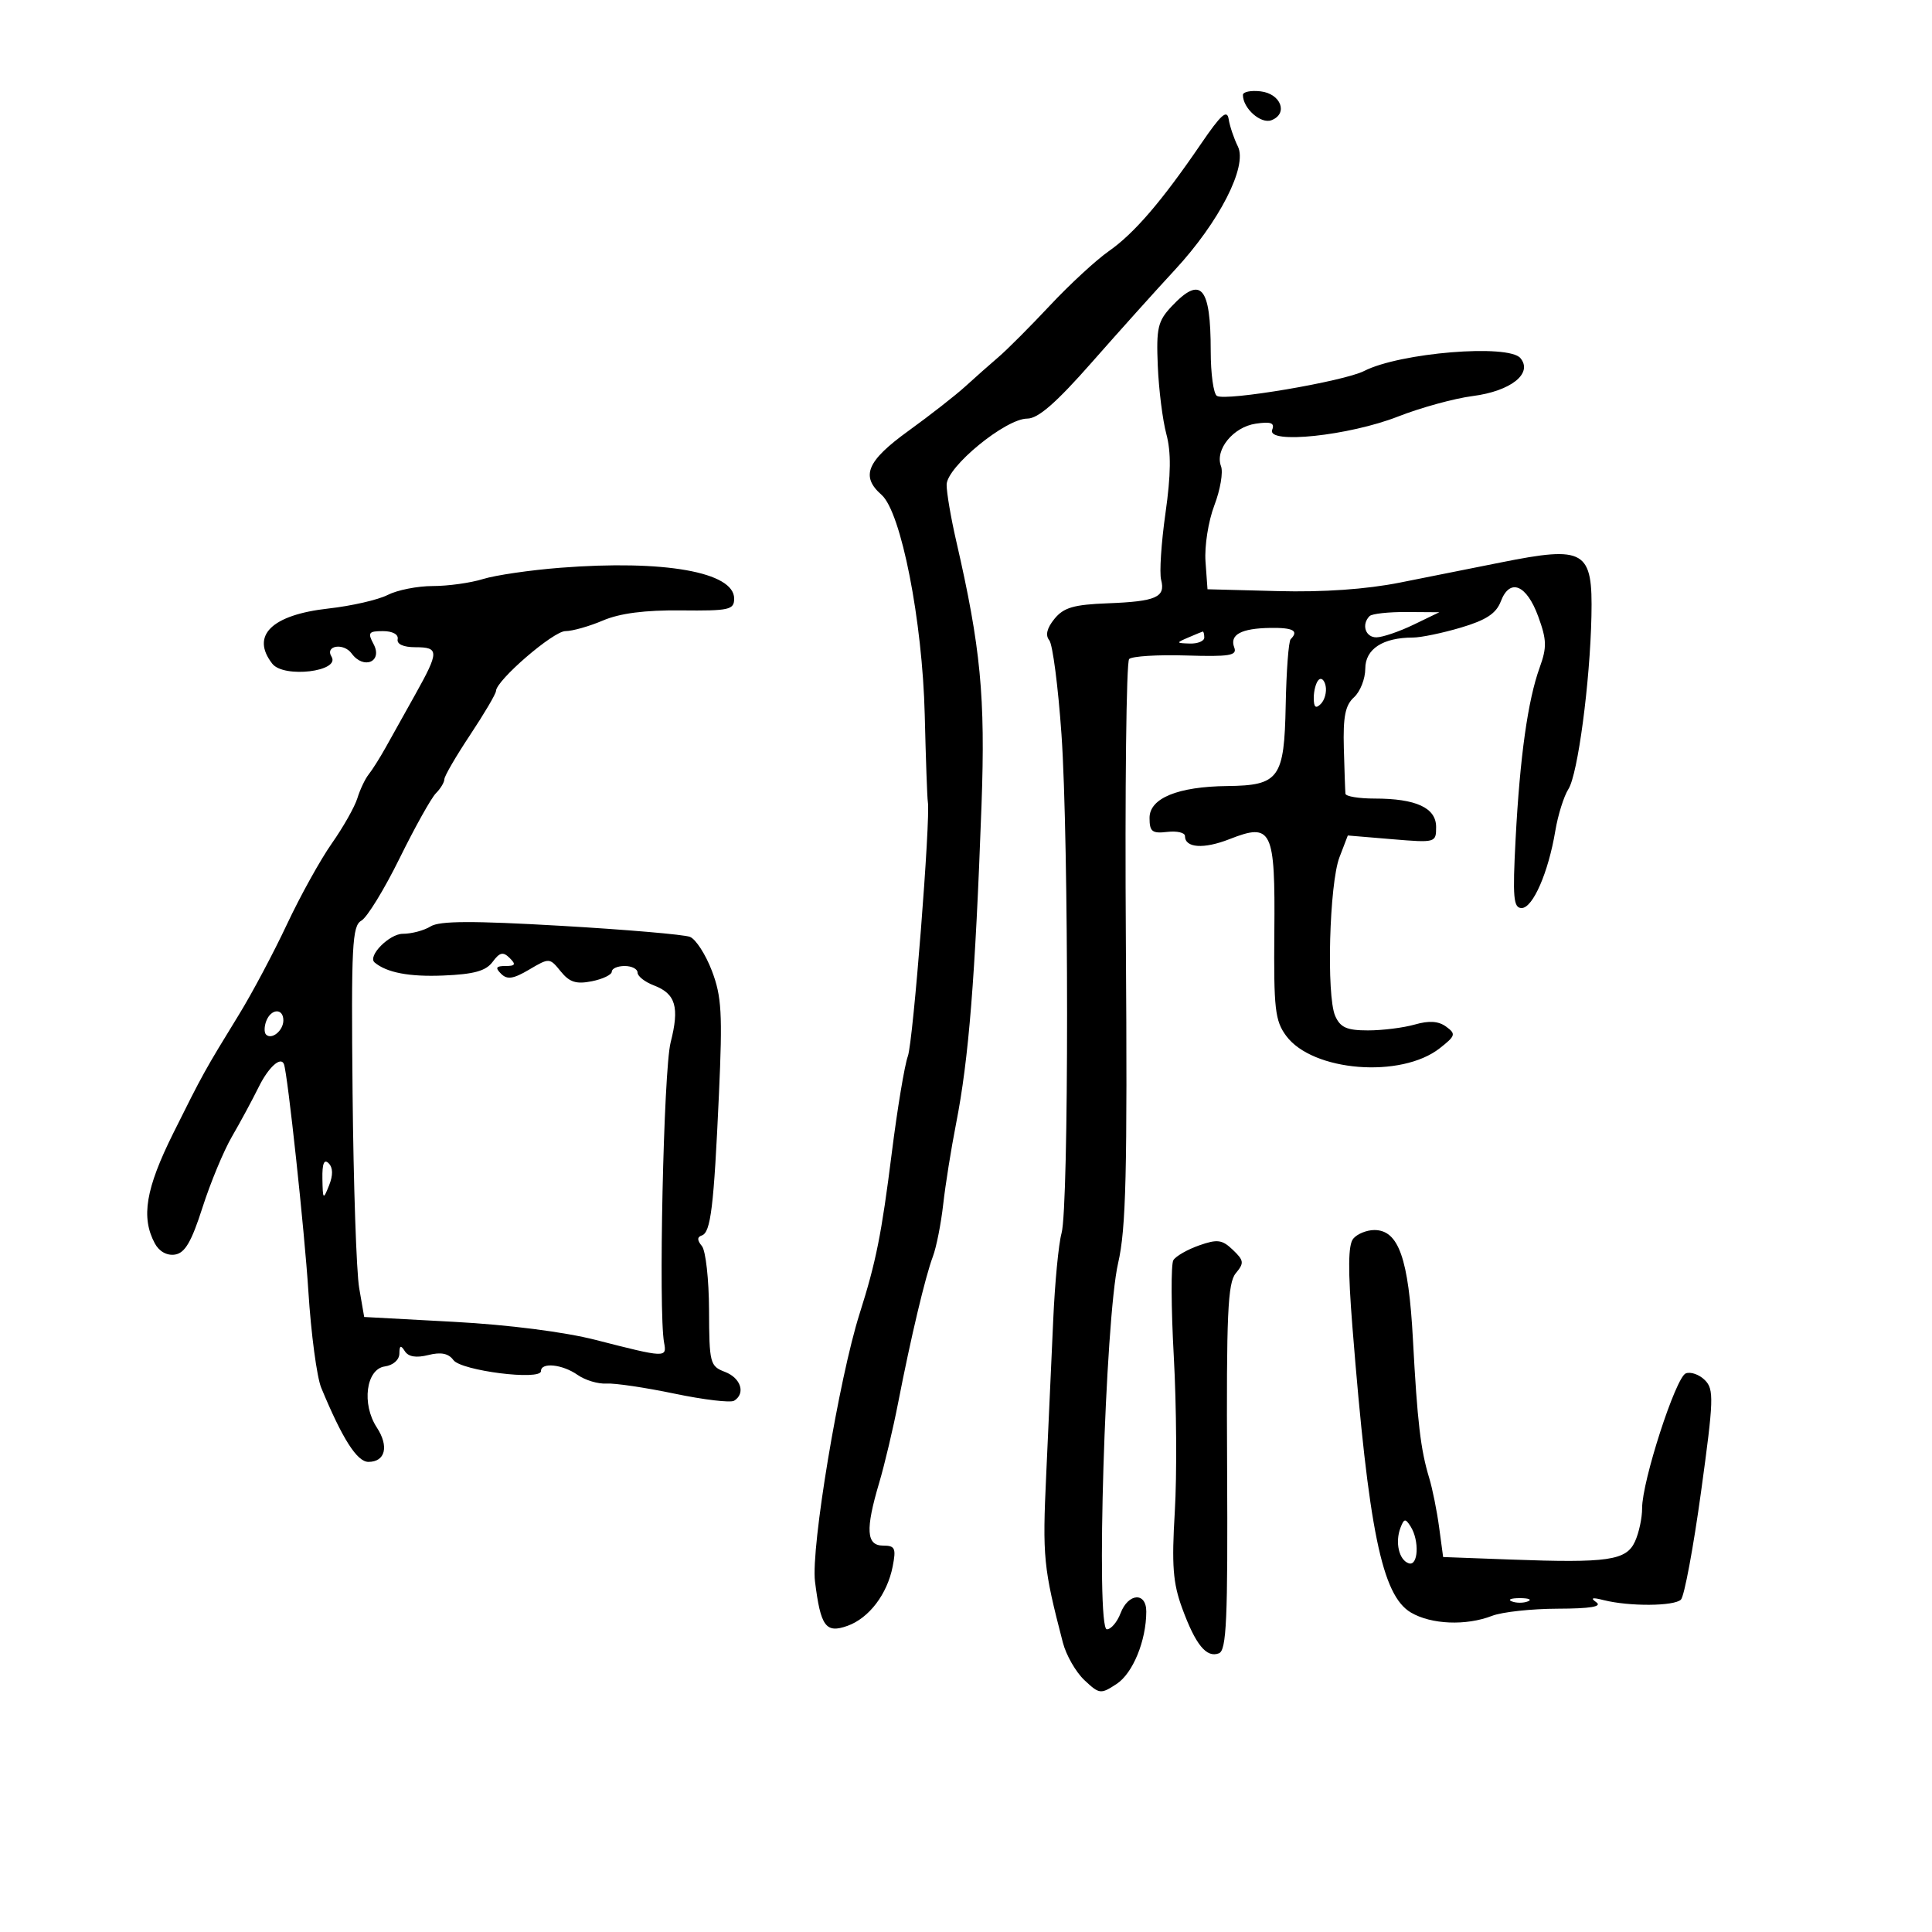 <svg xmlns="http://www.w3.org/2000/svg" width="300" height="300" viewBox="0 0 300 300" version="1.1">
	<path d="M 193 14.742 C 193 16.829, 195.785 19.296, 197.429 18.666 C 200.072 17.651, 198.903 14.549, 195.741 14.184 C 194.234 14.010, 193 14.261, 193 14.742 M 186.486 22.343 C 180.414 31.243, 176.115 36.247, 172.175 39 C 170.207 40.375, 166.100 44.165, 163.048 47.422 C 159.997 50.679, 156.406 54.279, 155.070 55.422 C 153.733 56.565, 151.406 58.625, 149.899 60 C 148.392 61.375, 144.423 64.477, 141.080 66.894 C 134.598 71.578, 133.599 73.947, 136.887 76.840 C 139.926 79.513, 143.240 96.398, 143.593 111 C 143.759 117.875, 143.975 123.950, 144.074 124.500 C 144.522 127, 141.793 161.773, 140.973 164 C 140.468 165.375, 139.345 172.125, 138.479 179 C 136.880 191.694, 136.030 195.944, 133.475 204 C 130.275 214.090, 125.900 240.355, 126.552 245.568 C 127.428 252.578, 128.220 253.663, 131.589 252.464 C 134.930 251.274, 137.772 247.547, 138.613 243.250 C 139.171 240.403, 138.986 240, 137.125 240 C 134.514 240, 134.360 237.518, 136.520 230.246 C 137.356 227.431, 138.680 221.837, 139.464 217.814 C 141.442 207.656, 143.682 198.225, 144.854 195.119 C 145.398 193.679, 146.121 190.025, 146.461 187 C 146.801 183.975, 147.698 178.350, 148.454 174.500 C 150.434 164.424, 151.425 152.012, 152.410 125 C 153.022 108.208, 152.285 100.524, 148.480 84 C 147.657 80.425, 146.987 76.498, 146.992 75.273 C 147.002 72.499, 156.144 65, 159.516 65 C 161.199 65, 164.002 62.556, 169.550 56.250 C 173.784 51.438, 179.573 44.994, 182.414 41.930 C 189.323 34.480, 193.747 25.824, 192.218 22.745 C 191.605 21.510, 190.961 19.600, 190.787 18.500 C 190.541 16.939, 189.596 17.784, 186.486 22.343 M 181.924 47.581 C 179.782 49.861, 179.533 50.937, 179.781 56.831 C 179.935 60.499, 180.534 65.258, 181.112 67.407 C 181.865 70.210, 181.826 73.684, 180.973 79.691 C 180.319 84.297, 180.015 88.951, 180.298 90.032 C 181.007 92.743, 179.530 93.392, 172 93.681 C 166.728 93.882, 165.167 94.338, 163.735 96.094 C 162.562 97.533, 162.291 98.646, 162.928 99.414 C 163.456 100.049, 164.310 106.628, 164.826 114.034 C 165.978 130.555, 165.986 187.377, 164.837 191.490 C 164.378 193.134, 163.795 199.209, 163.543 204.990 C 163.290 210.770, 162.802 221.537, 162.458 228.916 C 161.857 241.820, 162.012 243.387, 165.042 255.060 C 165.550 257.018, 167.056 259.644, 168.388 260.895 C 170.711 263.077, 170.916 263.101, 173.387 261.482 C 175.911 259.829, 177.983 254.776, 177.994 250.250 C 178.002 247.175, 175.197 247.351, 174 250.500 C 173.477 251.875, 172.520 253, 171.872 253 C 170.135 253, 171.616 204.782, 173.618 196.148 C 174.854 190.820, 175.066 182.090, 174.825 146.409 C 174.665 122.607, 174.893 102.774, 175.332 102.335 C 175.770 101.897, 179.751 101.648, 184.177 101.783 C 190.942 101.990, 192.134 101.793, 191.656 100.547 C 190.894 98.561, 192.716 97.569, 197.250 97.502 C 200.815 97.449, 201.718 97.949, 200.414 99.252 C 200.092 99.575, 199.745 104.193, 199.642 109.516 C 199.424 120.868, 198.628 121.966, 190.559 122.056 C 182.898 122.142, 178.500 123.945, 178.500 127 C 178.500 129.139, 178.898 129.454, 181.250 129.178 C 182.762 129.002, 184 129.291, 184 129.821 C 184 131.674, 186.905 131.876, 190.913 130.302 C 197.511 127.710, 198.020 128.763, 197.879 144.722 C 197.773 156.652, 197.984 158.505, 199.719 160.850 C 203.814 166.388, 217.565 167.490, 223.574 162.763 C 226.022 160.837, 226.106 160.551, 224.557 159.418 C 223.370 158.550, 221.912 158.452, 219.688 159.090 C 217.942 159.590, 214.670 160, 212.417 160 C 209.130 160, 208.125 159.555, 207.327 157.750 C 205.947 154.624, 206.416 137.225, 207.991 133.117 L 209.288 129.734 216.144 130.309 C 222.921 130.877, 223 130.855, 223 128.417 C 223 125.437, 219.889 124, 213.435 124 C 210.996 124, 208.964 123.662, 208.920 123.250 C 208.877 122.838, 208.764 119.655, 208.670 116.178 C 208.538 111.276, 208.893 109.501, 210.250 108.273 C 211.213 107.402, 212 105.399, 212 103.820 C 212 100.783, 214.730 99, 219.384 99 C 220.623 99, 223.989 98.302, 226.863 97.448 C 230.773 96.287, 232.330 95.261, 233.047 93.375 C 234.443 89.706, 237.049 90.767, 238.862 95.742 C 240.184 99.371, 240.215 100.517, 239.073 103.674 C 237.244 108.733, 236.014 117.494, 235.344 130.250 C 234.863 139.396, 235.003 141, 236.281 141 C 238.020 141, 240.432 135.473, 241.507 129.022 C 241.917 126.559, 242.834 123.634, 243.545 122.522 C 245.002 120.243, 246.899 105.977, 247.117 95.666 C 247.334 85.402, 246.158 84.709, 233 87.346 C 228.875 88.173, 221.855 89.574, 217.401 90.460 C 212.126 91.509, 205.501 91.971, 198.401 91.785 L 187.500 91.500 187.190 87.191 C 187.018 84.810, 187.631 80.914, 188.561 78.479 C 189.486 76.057, 189.953 73.320, 189.599 72.397 C 188.616 69.836, 191.498 66.301, 194.986 65.789 C 197.357 65.441, 197.959 65.665, 197.545 66.742 C 196.675 69.011, 209.494 67.657, 217.096 64.676 C 220.618 63.296, 225.826 61.866, 228.670 61.500 C 234.603 60.736, 238.066 57.989, 236.093 55.612 C 234.241 53.380, 217.377 54.765, 211.827 57.604 C 208.655 59.227, 190.338 62.327, 188.959 61.475 C 188.431 61.149, 188 58.020, 188 54.523 C 188 44.462, 186.483 42.728, 181.924 47.581 M 87 88.162 C 82.325 88.526, 76.928 89.314, 75.007 89.912 C 73.085 90.511, 69.575 91, 67.207 91 C 64.838 91, 61.686 91.622, 60.200 92.383 C 58.715 93.144, 54.575 94.092, 51 94.490 C 42.174 95.473, 38.886 98.706, 42.282 103.063 C 44.053 105.335, 52.908 104.278, 51.478 101.964 C 50.412 100.239, 53.362 99.775, 54.604 101.473 C 56.474 104.031, 59.471 102.748, 58.008 100.015 C 57.059 98.241, 57.233 98, 59.465 98 C 60.960 98, 61.897 98.513, 61.750 99.250 C 61.594 100.028, 62.633 100.500, 64.500 100.500 C 68.210 100.500, 68.208 101.163, 64.481 107.839 C 62.841 110.775, 60.772 114.482, 59.882 116.077 C 58.993 117.672, 57.810 119.544, 57.255 120.238 C 56.699 120.932, 55.907 122.600, 55.494 123.944 C 55.080 125.287, 53.295 128.446, 51.526 130.962 C 49.758 133.479, 46.624 139.129, 44.563 143.519 C 42.502 147.909, 39.159 154.200, 37.134 157.500 C 31.752 166.269, 31.503 166.719, 26.903 175.967 C 22.615 184.590, 21.872 189.024, 24.038 193.070 C 24.711 194.328, 25.921 195.001, 27.168 194.811 C 28.718 194.574, 29.733 192.838, 31.442 187.500 C 32.676 183.650, 34.731 178.700, 36.011 176.500 C 37.291 174.300, 39.172 170.813, 40.192 168.750 C 41.703 165.694, 43.616 163.978, 44.094 165.250 C 44.669 166.780, 47.298 191.241, 47.883 200.500 C 48.300 207.100, 49.200 213.850, 49.883 215.500 C 53.167 223.429, 55.442 227, 57.209 227 C 59.843 227, 60.430 224.585, 58.507 221.652 C 56.128 218.020, 56.840 212.594, 59.750 212.180 C 61.056 211.995, 62.006 211.156, 62.015 210.180 C 62.027 208.904, 62.230 208.815, 62.860 209.808 C 63.416 210.684, 64.618 210.883, 66.500 210.411 C 68.476 209.915, 69.637 210.148, 70.406 211.194 C 71.624 212.852, 84 214.410, 84 212.905 C 84 211.495, 87.327 211.840, 89.691 213.496 C 90.865 214.319, 92.878 214.923, 94.163 214.838 C 95.448 214.754, 100.209 215.459, 104.742 216.406 C 109.275 217.353, 113.437 217.848, 113.992 217.505 C 115.814 216.379, 115.046 213.968, 112.566 213.025 C 110.249 212.144, 110.130 211.681, 110.099 203.443 C 110.082 198.682, 109.583 194.203, 108.992 193.490 C 108.240 192.584, 108.235 192.088, 108.975 191.842 C 110.366 191.378, 110.843 187.451, 111.637 169.923 C 112.206 157.356, 112.055 154.710, 110.537 150.737 C 109.569 148.202, 108.040 145.835, 107.139 145.477 C 106.237 145.118, 97.224 144.346, 87.108 143.760 C 73.351 142.964, 68.251 142.986, 66.872 143.848 C 65.857 144.482, 63.912 145, 62.549 145 C 60.450 145, 57.022 148.484, 58.169 149.450 C 60.041 151.028, 63.549 151.697, 68.809 151.481 C 73.598 151.284, 75.449 150.773, 76.492 149.361 C 77.592 147.870, 78.117 147.748, 79.133 148.750 C 80.153 149.756, 80.029 150, 78.500 150 C 77.014 150, 76.863 150.263, 77.810 151.210 C 78.756 152.156, 79.707 152.014, 82.176 150.555 C 85.296 148.712, 85.351 148.715, 87.071 150.839 C 88.435 152.524, 89.479 152.854, 91.905 152.369 C 93.607 152.029, 95 151.356, 95 150.875 C 95 150.394, 95.900 150, 97 150 C 98.100 150, 99 150.461, 99 151.025 C 99 151.588, 100.137 152.482, 101.526 153.010 C 104.925 154.302, 105.536 156.380, 104.133 161.878 C 103.039 166.165, 102.223 203.757, 103.121 208.500 C 103.568 210.859, 103.366 210.851, 92.500 208.064 C 87.674 206.826, 78.956 205.712, 70.525 205.256 L 56.551 204.500 55.773 200 C 55.345 197.525, 54.884 183.882, 54.748 169.681 C 54.528 146.810, 54.684 143.759, 56.112 142.959 C 56.999 142.462, 59.670 138.105, 62.048 133.278 C 64.426 128.450, 66.963 123.905, 67.686 123.179 C 68.409 122.452, 69 121.471, 69 120.999 C 69 120.527, 70.800 117.431, 73 114.119 C 75.200 110.807, 77.007 107.738, 77.017 107.299 C 77.051 105.648, 85.916 98, 87.796 98 C 88.874 98, 91.498 97.257, 93.628 96.349 C 96.257 95.228, 100.148 94.726, 105.750 94.783 C 113.249 94.861, 114 94.694, 114 92.948 C 114 88.830, 103.137 86.904, 87 88.162 M 212.667 95.667 C 211.362 96.971, 212.028 98.999, 213.750 98.966 C 214.713 98.947, 217.300 98.063, 219.500 97 L 223.500 95.068 218.417 95.034 C 215.621 95.015, 213.033 95.300, 212.667 95.667 M 184.500 99 C 182.592 99.820, 182.603 99.863, 184.750 99.930 C 185.988 99.968, 187 99.550, 187 99 C 187 98.450, 186.887 98.032, 186.750 98.070 C 186.613 98.109, 185.600 98.527, 184.500 99 M 204.750 105.577 C 204.338 105.993, 204 107.248, 204 108.367 C 204 109.838, 204.302 110.098, 205.094 109.306 C 205.695 108.705, 206.033 107.449, 205.844 106.517 C 205.655 105.584, 205.162 105.161, 204.750 105.577 M 41.345 158.543 C 41.019 159.392, 41.004 160.337, 41.310 160.643 C 42.186 161.519, 44 160.034, 44 158.441 C 44 156.522, 42.092 156.596, 41.345 158.543 M 50.063 183.050 C 50.123 186.292, 50.185 186.354, 51.094 184.080 C 51.734 182.478, 51.713 181.313, 51.030 180.630 C 50.323 179.923, 50.020 180.682, 50.063 183.050 M 210.133 192.340 C 209.331 193.306, 209.296 197.136, 210.007 206.090 C 212.513 237.622, 214.584 247.733, 219.084 250.391 C 222.238 252.254, 227.644 252.476, 231.685 250.908 C 233.233 250.307, 237.821 249.807, 241.879 249.797 C 246.956 249.784, 248.828 249.473, 247.879 248.802 C 246.900 248.109, 247.225 248.011, 249 248.462 C 252.966 249.469, 259.976 249.424, 261.016 248.384 C 261.539 247.861, 262.943 240.334, 264.137 231.656 C 266.112 217.294, 266.165 215.737, 264.731 214.302 C 263.864 213.436, 262.530 212.966, 261.767 213.259 C 260.205 213.858, 254.968 230.038, 254.987 234.203 C 254.994 235.690, 254.497 238.010, 253.882 239.359 C 252.537 242.313, 249.698 242.724, 234.553 242.164 L 224.089 241.776 223.464 237.138 C 223.120 234.587, 222.428 231.150, 221.926 229.500 C 220.588 225.096, 220.085 220.819, 219.400 208 C 218.726 195.398, 217.175 191, 213.407 191 C 212.218 191, 210.745 191.603, 210.133 192.340 M 186.200 193.385 C 184.385 194.022, 182.585 195.053, 182.200 195.676 C 181.815 196.299, 181.845 203.039, 182.267 210.655 C 182.689 218.270, 182.760 229.099, 182.423 234.720 C 181.923 243.072, 182.132 245.814, 183.566 249.720 C 185.652 255.405, 187.333 257.470, 189.268 256.727 C 190.457 256.271, 190.667 251.525, 190.545 227.841 C 190.423 204.073, 190.640 199.212, 191.887 197.715 C 193.217 196.117, 193.170 195.734, 191.437 194.078 C 189.771 192.485, 189.038 192.388, 186.200 193.385 M 217.469 237.220 C 216.597 239.491, 217.235 242.246, 218.750 242.750 C 220.227 243.242, 220.430 239.228, 219.038 237.028 C 218.236 235.760, 218.019 235.786, 217.469 237.220 M 234.750 248.662 C 235.438 248.940, 236.563 248.940, 237.250 248.662 C 237.938 248.385, 237.375 248.158, 236 248.158 C 234.625 248.158, 234.063 248.385, 234.750 248.662" stroke="none" fill="black" fill-rule="evenodd"/>
</svg>